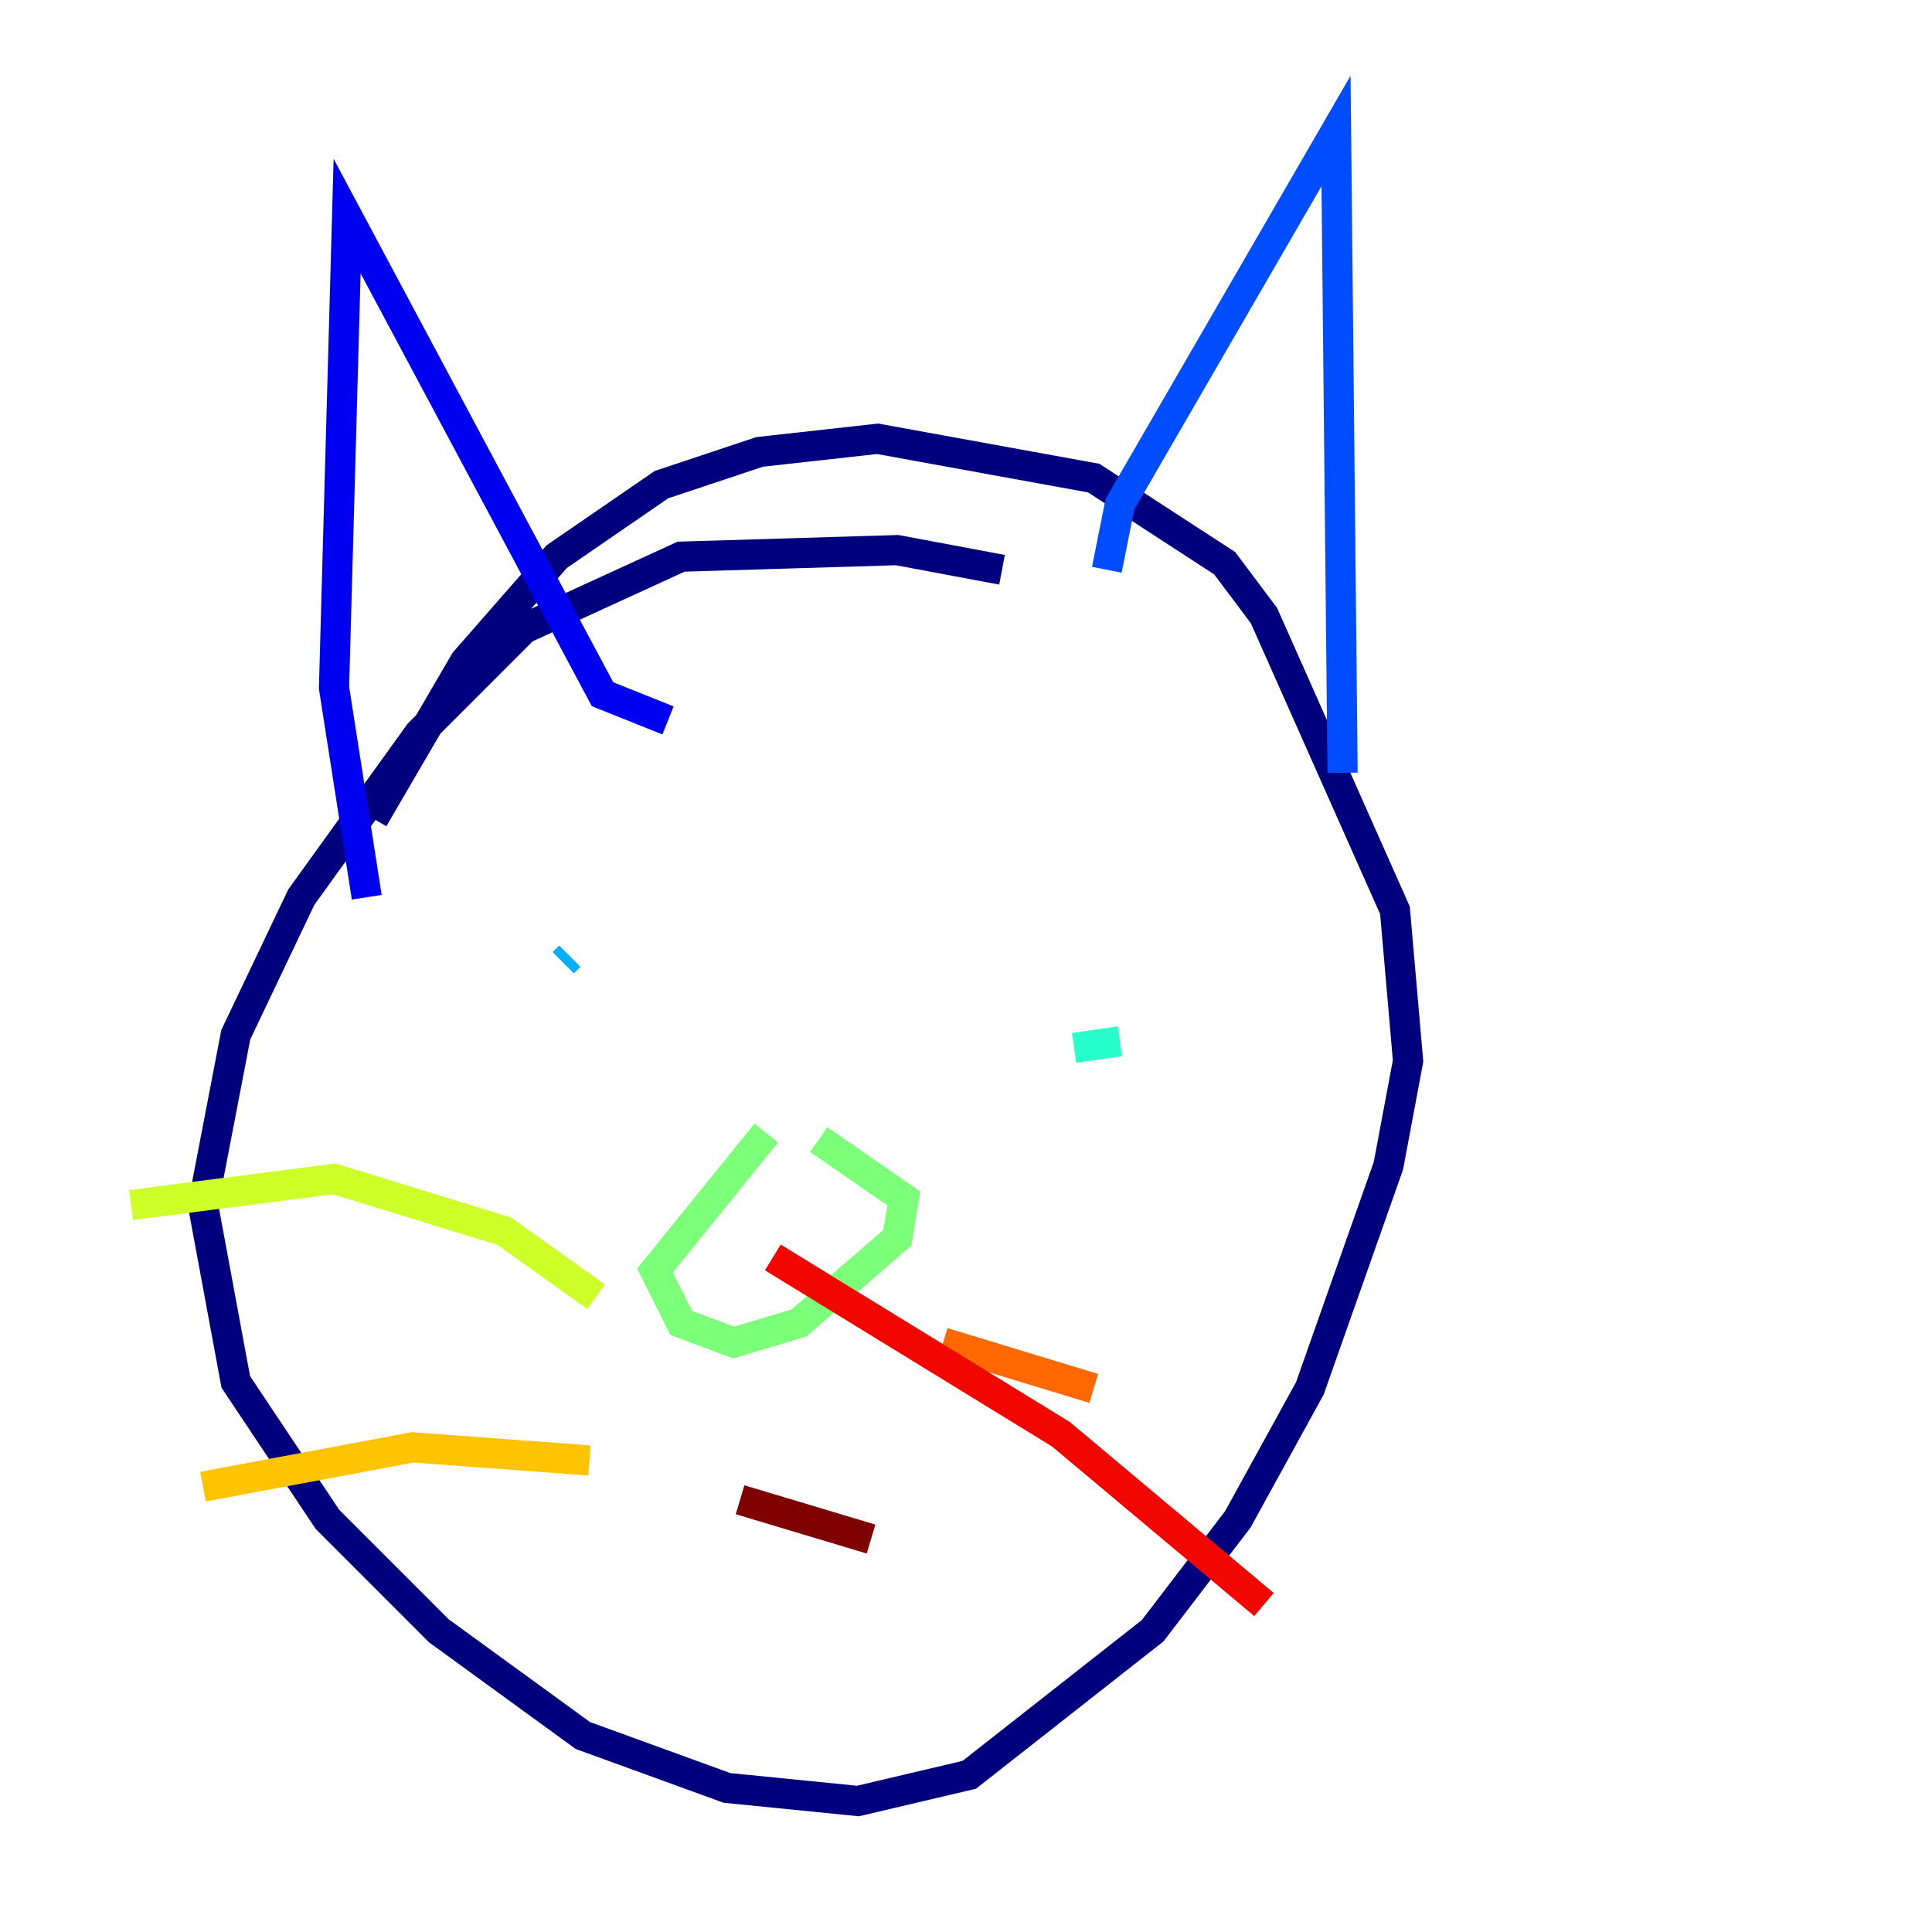 <?xml version="1.0" encoding="utf-8" ?>
<svg baseProfile="tiny" height="128" version="1.2" viewBox="0,0,128,128" width="128" xmlns="http://www.w3.org/2000/svg" xmlns:ev="http://www.w3.org/2001/xml-events" xmlns:xlink="http://www.w3.org/1999/xlink"><defs /><polyline fill="none" points="66.386,37.749 59.444,36.447 45.125,36.881 34.712,41.654 27.77,48.597 19.959,59.444 15.62,68.556 13.451,79.837 15.62,91.552 21.695,100.664 29.071,108.041 38.617,114.983 48.163,118.454 56.841,119.322 64.217,117.586 76.366,108.041 82.007,100.664 86.78,91.986 91.986,77.234 93.288,70.291 92.42,60.312 83.742,40.786 81.139,37.315 72.461,31.675 58.142,29.071 50.332,29.939 43.824,32.108 36.881,36.881 30.807,43.824 24.732,54.237" stroke="#00007f" stroke-width="2" /><polyline fill="none" points="24.298,59.444 22.129,45.559 22.997,14.319 39.919,45.993 44.258,47.729" stroke="#0000f1" stroke-width="2" /><polyline fill="none" points="73.329,37.749 74.197,33.41 88.515,8.678 88.949,51.2" stroke="#004cff" stroke-width="2" /><polyline fill="none" points="37.749,63.349 37.315,63.783" stroke="#00b0ff" stroke-width="2" /><polyline fill="none" points="71.159,69.424 74.197,68.99" stroke="#29ffcd" stroke-width="2" /><polyline fill="none" points="50.766,75.064 43.39,84.176 45.125,87.647 48.597,88.949 52.936,87.647 59.444,82.007 59.878,79.403 54.237,75.498" stroke="#7cff79" stroke-width="2" /><polyline fill="none" points="39.485,85.912 33.41,81.573 22.129,78.102 8.678,79.837" stroke="#cdff29" stroke-width="2" /><polyline fill="none" points="39.051,96.759 27.336,95.891 13.451,98.495" stroke="#ffc400" stroke-width="2" /><polyline fill="none" points="62.481,88.949 72.461,91.986" stroke="#ff6700" stroke-width="2" /><polyline fill="none" points="51.2,83.308 70.291,95.024 83.742,106.305" stroke="#f10700" stroke-width="2" /><polyline fill="none" points="49.031,99.363 57.709,101.966" stroke="#7f0000" stroke-width="2" /></svg>